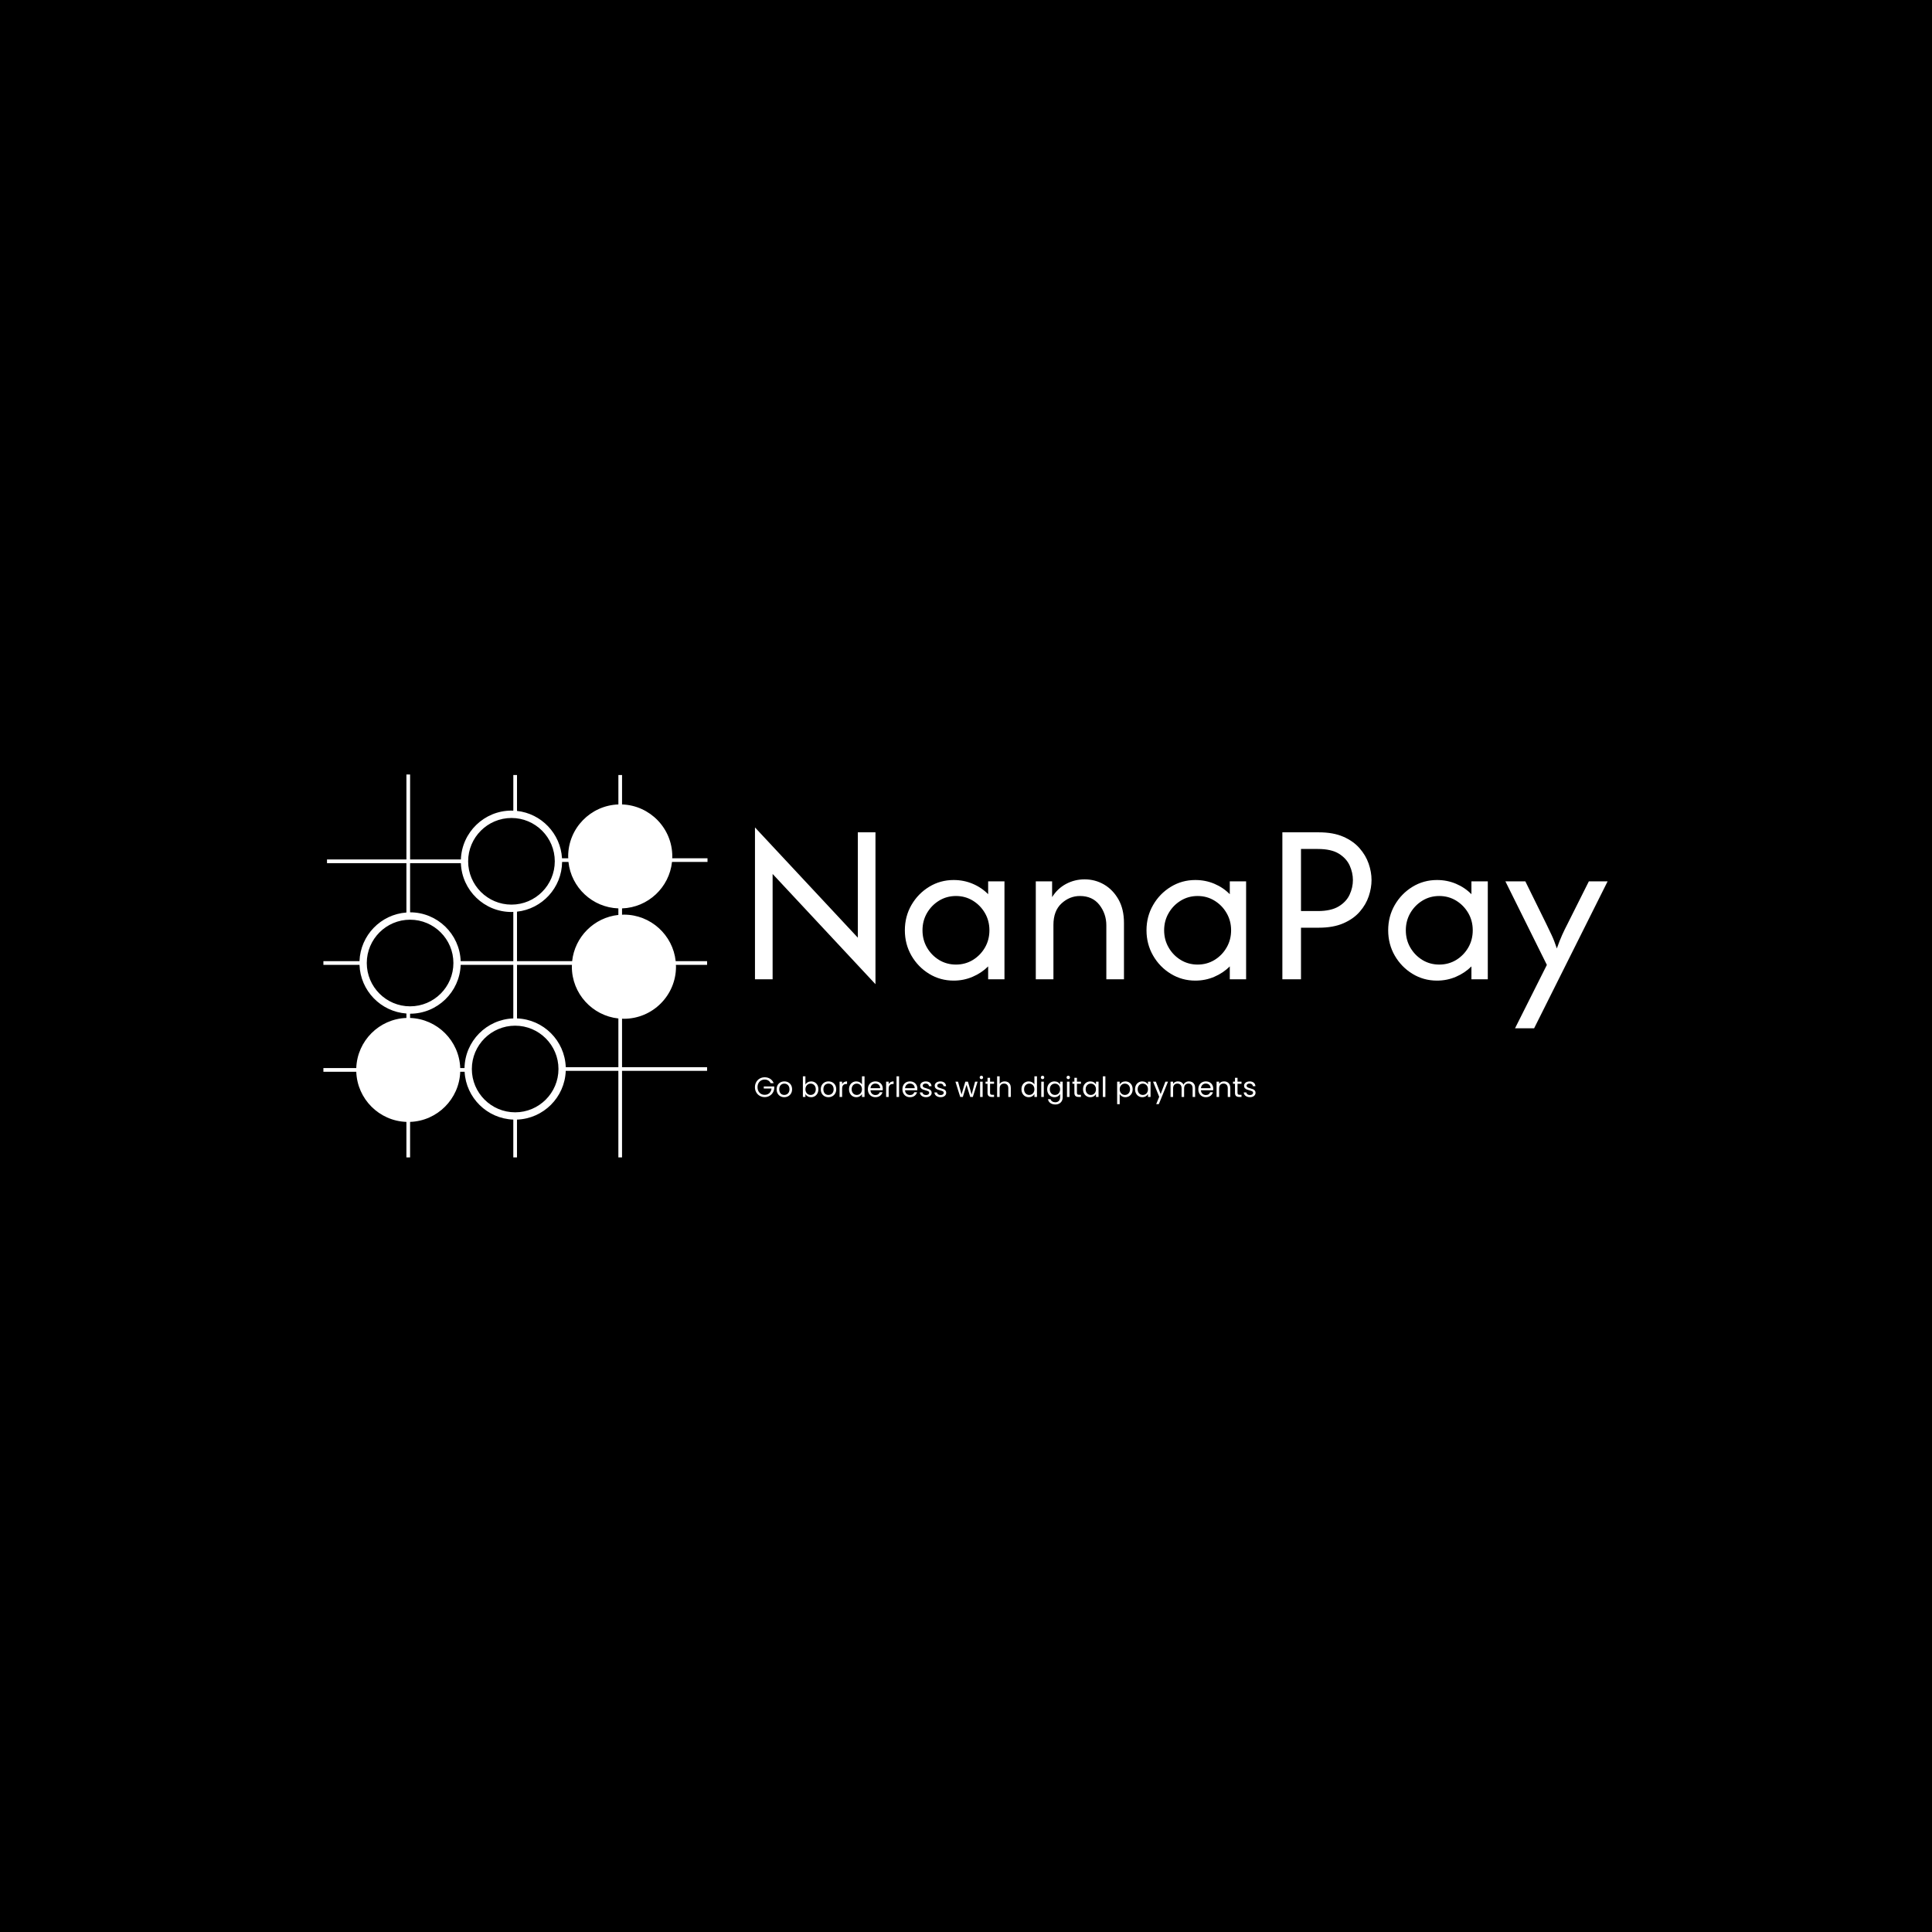 <svg xmlns="http://www.w3.org/2000/svg" version="1.1" xmlns:xlink="http://www.w3.org/1999/xlink" xmlns:svgjs="http://svgjs.dev/svgjs" width="1500" height="1500" viewBox="0 0 1500 1500"><rect width="1500" height="1500" fill="#000000"></rect><g transform="matrix(0.667,0,0,0.667,249.394,601.22)"><svg viewBox="0 0 396 118" data-background-color="#081e1c" preserveAspectRatio="xMidYMid meet" height="446" width="1500" xmlns="http://www.w3.org/2000/svg" xmlns:xlink="http://www.w3.org/1999/xlink"><g id="tight-bounds" transform="matrix(1,0,0,1,0.24,0.045)"><svg viewBox="0 0 395.52 117.91" height="117.91" width="395.52"><g><svg viewBox="0 0 595.662 177.575" height="117.91" width="395.52"><g transform="matrix(1,0,0,1,200.142,24.542)"><svg viewBox="0 0 395.52 128.492" height="128.492" width="395.52"><g id="textblocktransform"><svg viewBox="0 0 395.52 128.492" height="128.492" width="395.52" id="textblock"><g><svg viewBox="0 0 395.52 93.162" height="93.162" width="395.52"><g transform="matrix(1,0,0,1,0,0)"><svg width="395.52" viewBox="4.38 -32.29 181.3 42.71" height="93.162" data-palette-color="#ffdc00"><path d="M30-31.25L30 1.04 8.13-22.4 8.13 0 4.38 0 4.38-32.29 26.25-8.85 26.25-31.25 30-31.25ZM46.63 0.28L46.63 0.28Q43.78 0.28 41.42-1.16 39.06-2.6 37.65-5.03 36.25-7.47 36.25-10.42L36.25-10.42Q36.25-13.37 37.65-15.8 39.06-18.23 41.42-19.67 43.78-21.11 46.63-21.11L46.63-21.11Q48.78-21.11 50.67-20.31 52.57-19.51 53.96-18.09L53.96-18.09 53.96-20.83 57.43-20.83 57.43 0 53.96 0 53.96-2.74Q52.57-1.35 50.67-0.54 48.78 0.28 46.63 0.28ZM47.12-3.13L47.12-3.13Q49.09-3.13 50.71-4.11 52.32-5.1 53.28-6.75 54.23-8.4 54.23-10.42L54.23-10.42Q54.23-12.43 53.28-14.08 52.32-15.73 50.71-16.72 49.09-17.71 47.12-17.71L47.12-17.71Q45.14-17.71 43.52-16.72 41.91-15.73 40.95-14.08 40-12.43 40-10.42L40-10.42Q40-8.4 40.95-6.75 41.91-5.1 43.52-4.11 45.14-3.13 47.12-3.13ZM67.84 0L64.09 0 64.09-20.83 67.56-20.83 67.56-17.47Q68.71-19.31 70.53-20.28 72.36-21.25 74.47-21.25L74.47-21.25Q76.7-21.25 78.59-20.16 80.48-19.06 81.66-17 82.84-14.93 82.84-11.98L82.84-11.98 82.84 0 79.09 0 79.09-11.46Q79.09-13.92 77.62-15.82 76.14-17.71 73.47-17.71L73.47-17.71Q71.28-17.71 69.56-16.13 67.84-14.55 67.84-11.56L67.84-11.56 67.84 0ZM98.01 0.28L98.01 0.28Q95.17 0.28 92.81-1.16 90.44-2.6 89.04-5.03 87.63-7.47 87.63-10.42L87.63-10.42Q87.63-13.37 89.04-15.8 90.44-18.23 92.81-19.67 95.17-21.11 98.01-21.11L98.01-21.11Q100.17-21.11 102.06-20.31 103.95-19.51 105.34-18.09L105.34-18.09 105.34-20.83 108.81-20.83 108.81 0 105.34 0 105.34-2.74Q103.95-1.35 102.06-0.54 100.17 0.28 98.01 0.28ZM98.5-3.13L98.5-3.13Q100.48-3.13 102.09-4.11 103.71-5.1 104.66-6.75 105.62-8.4 105.62-10.42L105.62-10.42Q105.62-12.43 104.66-14.08 103.71-15.73 102.09-16.72 100.48-17.71 98.5-17.71L98.5-17.71Q96.52-17.71 94.91-16.72 93.29-15.73 92.34-14.08 91.38-12.43 91.38-10.42L91.38-10.42Q91.38-8.4 92.34-6.75 93.29-5.1 94.91-4.11 96.52-3.13 98.5-3.13ZM120.48 0L116.52 0 116.52-31.25 124.26-31.25Q127.35-31.25 129.49-30.31 131.62-29.38 132.94-27.86 134.26-26.35 134.87-24.58 135.48-22.81 135.48-21.11L135.48-21.11Q135.48-19.44 134.89-17.67 134.3-15.9 132.98-14.38 131.66-12.85 129.5-11.91 127.35-10.97 124.26-10.97L124.26-10.97 120.48-10.97 120.48 0ZM120.48-27.71L120.48-14.51 124.05-14.51Q126.87-14.51 128.5-15.5 130.13-16.49 130.82-18 131.52-19.51 131.52-21.11L131.52-21.11Q131.52-22.64 130.84-24.17 130.16-25.69 128.55-26.7 126.93-27.71 124.05-27.71L124.05-27.71 120.48-27.71ZM149.4 0.28L149.4 0.28Q146.55 0.28 144.19-1.16 141.83-2.6 140.42-5.03 139.02-7.47 139.02-10.42L139.02-10.42Q139.02-13.37 140.42-15.8 141.83-18.23 144.19-19.67 146.55-21.11 149.4-21.11L149.4-21.11Q151.55-21.11 153.44-20.31 155.33-19.51 156.72-18.09L156.72-18.09 156.72-20.83 160.2-20.83 160.2 0 156.72 0 156.72-2.74Q155.33-1.35 153.44-0.54 151.55 0.28 149.4 0.28ZM149.88-3.13L149.88-3.13Q151.86-3.13 153.48-4.11 155.09-5.1 156.05-6.75 157-8.4 157-10.42L157-10.42Q157-12.43 156.05-14.08 155.09-15.73 153.48-16.72 151.86-17.71 149.88-17.71L149.88-17.71Q147.9-17.71 146.29-16.72 144.68-15.73 143.72-14.08 142.77-12.43 142.77-10.42L142.77-10.42Q142.77-8.4 143.72-6.75 144.68-5.1 146.29-4.11 147.9-3.13 149.88-3.13ZM170.05 10.42L165.99 10.42 172.76-3.06 163.94-20.83 168.18-20.83 172.62-11.81Q173.21-10.59 173.77-9.41 174.33-8.23 174.88-6.56L174.88-6.56Q175.47-8.23 176.01-9.43 176.55-10.63 177.17-11.81L177.17-11.81 181.69-20.83 185.68-20.83 170.05 10.42Z" opacity="1" transform="matrix(1,0,0,1,0,0)" fill="#ffffff" class="wordmark-text-0" data-fill-palette-color="primary" id="text-0"></path></svg></g></svg></g><g transform="matrix(1,0,0,1,0,115.155)"><svg viewBox="0 0 232.21 13.337" height="13.337" width="232.21"><g transform="matrix(1,0,0,1,0,0)"><svg width="232.21" viewBox="2.15 -38.05 897.46 51.55" height="13.337" data-palette-color="#ffffff"><path d="M35.7-24.75L30.25-24.75Q28.8-27.8 26.05-29.48 23.3-31.15 19.65-31.15L19.65-31.15Q16-31.15 13.08-29.48 10.15-27.8 8.47-24.68 6.8-21.55 6.8-17.45L6.8-17.45Q6.8-13.35 8.47-10.25 10.15-7.15 13.08-5.48 16-3.8 19.65-3.8L19.65-3.8Q24.75-3.8 28.05-6.85 31.35-9.9 31.9-15.1L31.9-15.1 18-15.1 18-18.8 36.75-18.8 36.75-15.3Q36.35-11 34.05-7.43 31.75-3.85 28-1.78 24.25 0.3 19.65 0.3L19.65 0.3Q14.8 0.3 10.8-1.98 6.8-4.25 4.48-8.3 2.15-12.35 2.15-17.45L2.15-17.45Q2.15-22.55 4.48-26.63 6.8-30.7 10.8-32.98 14.8-35.25 19.65-35.25L19.65-35.25Q25.2-35.25 29.48-32.5 33.75-29.75 35.7-24.75L35.7-24.75ZM54.7 0.45Q50.85 0.45 47.72-1.3 44.6-3.05 42.82-6.28 41.05-9.5 41.05-13.75L41.05-13.75Q41.05-17.95 42.87-21.18 44.7-24.4 47.85-26.13 51-27.85 54.9-27.85L54.9-27.85Q58.8-27.85 61.95-26.13 65.1-24.4 66.92-21.2 68.75-18 68.75-13.75L68.75-13.75Q68.75-9.5 66.87-6.28 65-3.05 61.8-1.3 58.6 0.45 54.7 0.45L54.7 0.45ZM54.7-3.55Q57.15-3.55 59.3-4.7 61.45-5.85 62.77-8.15 64.1-10.45 64.1-13.75L64.1-13.75Q64.1-17.05 62.8-19.35 61.5-21.65 59.4-22.78 57.3-23.9 54.85-23.9L54.85-23.9Q52.35-23.9 50.27-22.78 48.2-21.65 46.95-19.35 45.7-17.05 45.7-13.75L45.7-13.75Q45.7-10.4 46.92-8.1 48.15-5.8 50.2-4.67 52.25-3.55 54.7-3.55L54.7-3.55ZM92.64-22.3Q94.04-24.75 96.74-26.3 99.44-27.85 102.89-27.85L102.89-27.85Q106.59-27.85 109.54-26.1 112.49-24.35 114.19-21.18 115.89-18 115.89-13.8L115.89-13.8Q115.89-9.65 114.19-6.4 112.49-3.15 109.52-1.35 106.54 0.45 102.89 0.45L102.89 0.45Q99.34 0.45 96.67-1.1 93.99-2.65 92.64-5.05L92.64-5.05 92.64 0 88.09 0 88.09-37 92.64-37 92.64-22.3ZM111.24-13.8Q111.24-16.9 109.99-19.2 108.74-21.5 106.62-22.7 104.49-23.9 101.94-23.9L101.94-23.9Q99.44-23.9 97.32-22.68 95.19-21.45 93.92-19.13 92.64-16.8 92.64-13.75L92.64-13.75Q92.64-10.65 93.92-8.33 95.19-6 97.32-4.78 99.44-3.55 101.94-3.55L101.94-3.55Q104.49-3.55 106.62-4.78 108.74-6 109.99-8.33 111.24-10.65 111.24-13.8L111.24-13.8ZM133.84 0.45Q129.99 0.45 126.87-1.3 123.74-3.05 121.97-6.28 120.19-9.5 120.19-13.75L120.19-13.75Q120.19-17.95 122.02-21.18 123.84-24.4 126.99-26.13 130.14-27.85 134.04-27.85L134.04-27.85Q137.94-27.85 141.09-26.13 144.24-24.4 146.07-21.2 147.89-18 147.89-13.75L147.89-13.75Q147.89-9.5 146.02-6.28 144.14-3.05 140.94-1.3 137.74 0.45 133.84 0.45L133.84 0.45ZM133.84-3.55Q136.29-3.55 138.44-4.7 140.59-5.85 141.92-8.15 143.24-10.45 143.24-13.75L143.24-13.75Q143.24-17.05 141.94-19.35 140.64-21.65 138.54-22.78 136.44-23.9 133.99-23.9L133.99-23.9Q131.49-23.9 129.42-22.78 127.34-21.65 126.09-19.35 124.84-17.05 124.84-13.75L124.84-13.75Q124.84-10.4 126.07-8.1 127.29-5.8 129.34-4.67 131.39-3.55 133.84-3.55L133.84-3.55ZM158.44-22.95Q159.64-25.3 161.86-26.6 164.09-27.9 167.29-27.9L167.29-27.9 167.29-23.2 166.09-23.2Q158.44-23.2 158.44-14.9L158.44-14.9 158.44 0 153.89 0 153.89-27.4 158.44-27.4 158.44-22.95ZM170.84-13.8Q170.84-18 172.54-21.18 174.24-24.35 177.21-26.1 180.19-27.85 183.89-27.85L183.89-27.85Q187.09-27.85 189.84-26.38 192.59-24.9 194.04-22.5L194.04-22.5 194.04-37 198.64-37 198.64 0 194.04 0 194.04-5.15Q192.69-2.7 190.04-1.13 187.39 0.45 183.84 0.45L183.84 0.45Q180.19 0.45 177.21-1.35 174.24-3.15 172.54-6.4 170.84-9.65 170.84-13.8L170.84-13.8ZM194.04-13.75Q194.04-16.85 192.79-19.15 191.54-21.45 189.41-22.68 187.29-23.9 184.74-23.9L184.74-23.9Q182.19-23.9 180.09-22.7 177.99-21.5 176.74-19.2 175.49-16.9 175.49-13.8L175.49-13.8Q175.49-10.65 176.74-8.33 177.99-6 180.09-4.78 182.19-3.55 184.74-3.55L184.74-3.55Q187.29-3.55 189.41-4.78 191.54-6 192.79-8.33 194.04-10.65 194.04-13.75L194.04-13.75ZM231.33-14.75Q231.33-13.45 231.18-12L231.18-12 209.28-12Q209.53-7.95 212.06-5.68 214.58-3.4 218.18-3.4L218.18-3.4Q221.13-3.4 223.11-4.78 225.08-6.15 225.88-8.45L225.88-8.45 230.78-8.45Q229.68-4.5 226.38-2.02 223.08 0.45 218.18 0.45L218.18 0.45Q214.28 0.45 211.21-1.3 208.13-3.05 206.38-6.28 204.63-9.5 204.63-13.75L204.63-13.75Q204.63-18 206.33-21.2 208.03-24.4 211.11-26.13 214.18-27.85 218.18-27.85L218.18-27.85Q222.08-27.85 225.08-26.15 228.08-24.45 229.71-21.48 231.33-18.5 231.33-14.75L231.33-14.75ZM226.63-15.7Q226.63-18.3 225.48-20.18 224.33-22.05 222.36-23.03 220.38-24 217.98-24L217.98-24Q214.53-24 212.11-21.8 209.68-19.6 209.33-15.7L209.33-15.7 226.63-15.7ZM241.88-22.95Q243.08-25.3 245.31-26.6 247.53-27.9 250.73-27.9L250.73-27.9 250.73-23.2 249.53-23.2Q241.88-23.2 241.88-14.9L241.88-14.9 241.88 0 237.33 0 237.33-27.4 241.88-27.4 241.88-22.95ZM255.98-37L260.53-37 260.53 0 255.98 0 255.98-37ZM293.28-14.75Q293.28-13.45 293.13-12L293.13-12 271.23-12Q271.48-7.95 274-5.68 276.53-3.4 280.13-3.4L280.13-3.4Q283.08-3.4 285.05-4.78 287.03-6.15 287.83-8.45L287.83-8.45 292.73-8.45Q291.63-4.5 288.33-2.02 285.03 0.45 280.13 0.45L280.13 0.45Q276.23 0.45 273.15-1.3 270.08-3.05 268.33-6.28 266.58-9.5 266.58-13.75L266.58-13.75Q266.58-18 268.28-21.2 269.98-24.4 273.05-26.13 276.13-27.85 280.13-27.85L280.13-27.85Q284.03-27.85 287.03-26.15 290.03-24.45 291.65-21.48 293.28-18.5 293.28-14.75L293.28-14.75ZM288.58-15.7Q288.58-18.3 287.43-20.18 286.28-22.05 284.3-23.03 282.33-24 279.93-24L279.93-24Q276.48-24 274.05-21.8 271.63-19.6 271.28-15.7L271.28-15.7 288.58-15.7ZM308.97 0.45Q305.82 0.45 303.32-0.63 300.82-1.7 299.37-3.63 297.92-5.55 297.77-8.05L297.77-8.05 302.47-8.05Q302.67-6 304.4-4.7 306.12-3.4 308.92-3.4L308.92-3.4Q311.52-3.4 313.02-4.55 314.52-5.7 314.52-7.45L314.52-7.45Q314.52-9.25 312.92-10.13 311.32-11 307.97-11.85L307.97-11.85Q304.92-12.65 303-13.48 301.07-14.3 299.7-15.93 298.32-17.55 298.32-20.2L298.32-20.2Q298.32-22.3 299.57-24.05 300.82-25.8 303.12-26.83 305.42-27.85 308.37-27.85L308.37-27.85Q312.92-27.85 315.72-25.55 318.52-23.25 318.72-19.25L318.72-19.25 314.17-19.25Q314.02-21.4 312.45-22.7 310.87-24 308.22-24L308.22-24Q305.77-24 304.32-22.95 302.87-21.9 302.87-20.2L302.87-20.2Q302.87-18.85 303.75-17.98 304.62-17.1 305.95-16.57 307.27-16.05 309.62-15.4L309.62-15.4Q312.57-14.6 314.42-13.83 316.27-13.05 317.6-11.5 318.92-9.95 318.97-7.45L318.97-7.45Q318.97-5.2 317.72-3.4 316.47-1.6 314.2-0.58 311.92 0.45 308.97 0.45L308.97 0.45ZM335.07 0.45Q331.92 0.45 329.42-0.63 326.92-1.7 325.47-3.63 324.02-5.55 323.87-8.05L323.87-8.05 328.57-8.05Q328.77-6 330.5-4.7 332.22-3.4 335.02-3.4L335.02-3.4Q337.62-3.4 339.12-4.55 340.62-5.7 340.62-7.45L340.62-7.45Q340.62-9.25 339.02-10.13 337.42-11 334.07-11.85L334.07-11.85Q331.02-12.65 329.1-13.48 327.17-14.3 325.8-15.93 324.42-17.55 324.42-20.2L324.42-20.2Q324.42-22.3 325.67-24.05 326.92-25.8 329.22-26.83 331.52-27.85 334.47-27.85L334.47-27.85Q339.02-27.85 341.82-25.55 344.62-23.25 344.82-19.25L344.82-19.25 340.27-19.25Q340.12-21.4 338.55-22.7 336.97-24 334.32-24L334.32-24Q331.87-24 330.42-22.95 328.97-21.9 328.97-20.2L328.97-20.2Q328.97-18.85 329.85-17.98 330.72-17.1 332.05-16.57 333.37-16.05 335.72-15.4L335.72-15.4Q338.67-14.6 340.52-13.83 342.37-13.05 343.7-11.5 345.02-9.95 345.07-7.45L345.07-7.45Q345.07-5.2 343.82-3.4 342.57-1.6 340.3-0.58 338.02 0.45 335.07 0.45L335.07 0.45ZM396.82-27.4L401.32-27.4 392.77 0 388.07 0 381.47-21.75 374.87 0 370.17 0 361.57-27.4 366.22-27.4 372.52-4.4 379.32-27.4 383.97-27.4 390.62-4.35 396.82-27.4ZM408.16-31.85Q406.86-31.85 405.96-32.75 405.06-33.65 405.06-34.95L405.06-34.95Q405.06-36.25 405.96-37.15 406.86-38.05 408.16-38.05L408.16-38.05Q409.41-38.05 410.29-37.15 411.16-36.25 411.16-34.95L411.16-34.95Q411.16-33.65 410.29-32.75 409.41-31.85 408.16-31.85L408.16-31.85ZM405.81-27.4L410.36-27.4 410.36 0 405.81 0 405.81-27.4ZM430.81-23.65L423.66-23.65 423.66-7.5Q423.66-5.5 424.51-4.67 425.36-3.85 427.46-3.85L427.46-3.85 430.81-3.85 430.81 0 426.71 0Q422.91 0 421.01-1.75 419.11-3.5 419.11-7.5L419.11-7.5 419.11-23.65 415.56-23.65 415.56-27.4 419.11-27.4 419.11-34.3 423.66-34.3 423.66-27.4 430.81-27.4 430.81-23.65ZM449.91-27.9Q453.01-27.9 455.51-26.58 458.01-25.25 459.43-22.6 460.86-19.95 460.86-16.15L460.86-16.15 460.86 0 456.36 0 456.36-15.5Q456.36-19.6 454.31-21.78 452.26-23.95 448.71-23.95L448.71-23.95Q445.11-23.95 442.98-21.7 440.86-19.45 440.86-15.15L440.86-15.15 440.86 0 436.31 0 436.31-37 440.86-37 440.86-23.5Q442.21-25.6 444.58-26.75 446.96-27.9 449.91-27.9L449.91-27.9ZM479.95-13.8Q479.95-18 481.65-21.18 483.35-24.35 486.33-26.1 489.3-27.85 493-27.85L493-27.85Q496.2-27.85 498.95-26.38 501.7-24.9 503.15-22.5L503.15-22.5 503.15-37 507.75-37 507.75 0 503.15 0 503.15-5.15Q501.8-2.7 499.15-1.13 496.5 0.45 492.95 0.45L492.95 0.45Q489.3 0.45 486.33-1.35 483.35-3.15 481.65-6.4 479.95-9.65 479.95-13.8L479.95-13.8ZM503.15-13.75Q503.15-16.85 501.9-19.15 500.65-21.45 498.53-22.68 496.4-23.9 493.85-23.9L493.85-23.9Q491.3-23.9 489.2-22.7 487.1-21.5 485.85-19.2 484.6-16.9 484.6-13.8L484.6-13.8Q484.6-10.65 485.85-8.33 487.1-6 489.2-4.78 491.3-3.55 493.85-3.55L493.85-3.55Q496.4-3.55 498.53-4.78 500.65-6 501.9-8.33 503.15-10.65 503.15-13.75L503.15-13.75ZM517.8-31.85Q516.5-31.85 515.6-32.75 514.7-33.65 514.7-34.95L514.7-34.95Q514.7-36.25 515.6-37.15 516.5-38.05 517.8-38.05L517.8-38.05Q519.05-38.05 519.93-37.15 520.8-36.25 520.8-34.95L520.8-34.95Q520.8-33.65 519.93-32.75 519.05-31.85 517.8-31.85L517.8-31.85ZM515.45-27.4L520-27.4 520 0 515.45 0 515.45-27.4ZM539.05-27.85Q542.6-27.85 545.27-26.3 547.95-24.75 549.25-22.4L549.25-22.4 549.25-27.4 553.85-27.4 553.85 0.6Q553.85 4.35 552.25 7.28 550.65 10.2 547.67 11.85 544.7 13.5 540.75 13.5L540.75 13.5Q535.35 13.5 531.75 10.95 528.15 8.4 527.5 4L527.5 4 532 4Q532.75 6.5 535.1 8.03 537.45 9.55 540.75 9.55L540.75 9.55Q544.5 9.55 546.87 7.2 549.25 4.85 549.25 0.6L549.25 0.6 549.25-5.15Q547.9-2.75 545.25-1.15 542.6 0.45 539.05 0.45L539.05 0.45Q535.4 0.45 532.42-1.35 529.45-3.15 527.75-6.4 526.05-9.65 526.05-13.8L526.05-13.8Q526.05-18 527.75-21.18 529.45-24.35 532.42-26.1 535.4-27.85 539.05-27.85L539.05-27.85ZM549.25-13.75Q549.25-16.85 548-19.15 546.75-21.45 544.62-22.68 542.5-23.9 539.95-23.9L539.95-23.9Q537.4-23.9 535.3-22.7 533.2-21.5 531.95-19.2 530.7-16.9 530.7-13.8L530.7-13.8Q530.7-10.65 531.95-8.33 533.2-6 535.3-4.78 537.4-3.55 539.95-3.55L539.95-3.55Q542.5-3.55 544.62-4.78 546.75-6 548-8.33 549.25-10.65 549.25-13.75L549.25-13.75ZM563.9-31.85Q562.6-31.85 561.7-32.75 560.8-33.65 560.8-34.95L560.8-34.95Q560.8-36.25 561.7-37.15 562.6-38.05 563.9-38.05L563.9-38.05Q565.15-38.05 566.02-37.15 566.9-36.25 566.9-34.95L566.9-34.95Q566.9-33.65 566.02-32.75 565.15-31.85 563.9-31.85L563.9-31.85ZM561.55-27.4L566.1-27.4 566.1 0 561.55 0 561.55-27.4ZM586.54-23.65L579.39-23.65 579.39-7.5Q579.39-5.5 580.24-4.67 581.09-3.85 583.19-3.85L583.19-3.85 586.54-3.85 586.54 0 582.44 0Q578.64 0 576.74-1.75 574.84-3.5 574.84-7.5L574.84-7.5 574.84-23.65 571.29-23.65 571.29-27.4 574.84-27.4 574.84-34.3 579.39-34.3 579.39-27.4 586.54-27.4 586.54-23.65ZM590.34-13.8Q590.34-18 592.04-21.18 593.74-24.35 596.71-26.1 599.69-27.85 603.34-27.85L603.34-27.85Q606.94-27.85 609.59-26.3 612.24-24.75 613.54-22.4L613.54-22.4 613.54-27.4 618.14-27.4 618.14 0 613.54 0 613.54-5.1Q612.19-2.7 609.51-1.13 606.84 0.45 603.29 0.45L603.29 0.45Q599.64 0.45 596.69-1.35 593.74-3.15 592.04-6.4 590.34-9.65 590.34-13.8L590.34-13.8ZM613.54-13.75Q613.54-16.85 612.29-19.15 611.04-21.45 608.91-22.68 606.79-23.9 604.24-23.9L604.24-23.9Q601.69-23.9 599.59-22.7 597.49-21.5 596.24-19.2 594.99-16.9 594.99-13.8L594.99-13.8Q594.99-10.65 596.24-8.33 597.49-6 599.59-4.78 601.69-3.55 604.24-3.55L604.24-3.55Q606.79-3.55 608.91-4.78 611.04-6 612.29-8.33 613.54-10.65 613.54-13.75L613.54-13.75ZM625.84-37L630.39-37 630.39 0 625.84 0 625.84-37ZM656.03-22.35Q657.38-24.7 660.06-26.28 662.73-27.85 666.28-27.85L666.28-27.85Q669.93-27.85 672.91-26.1 675.88-24.35 677.58-21.18 679.28-18 679.28-13.8L679.28-13.8Q679.28-9.65 677.58-6.4 675.88-3.15 672.91-1.35 669.93 0.45 666.28 0.45L666.28 0.45Q662.78 0.45 660.11-1.13 657.43-2.7 656.03-5.05L656.03-5.05 656.03 13 651.48 13 651.48-27.4 656.03-27.4 656.03-22.35ZM674.63-13.8Q674.63-16.9 673.38-19.2 672.13-21.5 670.01-22.7 667.88-23.9 665.33-23.9L665.33-23.9Q662.83-23.9 660.71-22.68 658.58-21.45 657.31-19.13 656.03-16.8 656.03-13.75L656.03-13.75Q656.03-10.65 657.31-8.33 658.58-6 660.71-4.78 662.83-3.55 665.33-3.55L665.33-3.55Q667.88-3.55 670.01-4.78 672.13-6 673.38-8.33 674.63-10.65 674.63-13.8L674.63-13.8ZM683.58-13.8Q683.58-18 685.28-21.18 686.98-24.35 689.95-26.1 692.93-27.85 696.58-27.85L696.58-27.85Q700.18-27.85 702.83-26.3 705.48-24.75 706.78-22.4L706.78-22.4 706.78-27.4 711.38-27.4 711.38 0 706.78 0 706.78-5.1Q705.43-2.7 702.75-1.13 700.08 0.45 696.53 0.45L696.53 0.45Q692.88 0.45 689.93-1.35 686.98-3.15 685.28-6.4 683.58-9.65 683.58-13.8L683.58-13.8ZM706.78-13.75Q706.78-16.85 705.53-19.15 704.28-21.45 702.15-22.68 700.03-23.9 697.48-23.9L697.48-23.9Q694.93-23.9 692.83-22.7 690.73-21.5 689.48-19.2 688.23-16.9 688.23-13.8L688.23-13.8Q688.23-10.65 689.48-8.33 690.73-6 692.83-4.78 694.93-3.55 697.48-3.55L697.48-3.55Q700.03-3.55 702.15-4.78 704.28-6 705.53-8.33 706.78-10.65 706.78-13.75L706.78-13.75ZM737.98-27.4L742.68-27.4 726.18 12.9 721.48 12.9 726.88-0.3 715.83-27.4 720.88-27.4 729.48-5.2 737.98-27.4ZM780.17-27.9Q783.37-27.9 785.87-26.58 788.37-25.25 789.82-22.6 791.27-19.95 791.27-16.15L791.27-16.15 791.27 0 786.77 0 786.77-15.5Q786.77-19.6 784.75-21.78 782.72-23.95 779.27-23.95L779.27-23.95Q775.72-23.95 773.62-21.68 771.52-19.4 771.52-15.1L771.52-15.1 771.52 0 767.02 0 767.02-15.5Q767.02-19.6 765-21.78 762.97-23.95 759.52-23.95L759.52-23.95Q755.97-23.95 753.87-21.68 751.77-19.4 751.77-15.1L751.77-15.1 751.77 0 747.22 0 747.22-27.4 751.77-27.4 751.77-23.45Q753.12-25.6 755.4-26.75 757.67-27.9 760.42-27.9L760.42-27.9Q763.87-27.9 766.52-26.35 769.17-24.8 770.47-21.8L770.47-21.8Q771.62-24.7 774.27-26.3 776.92-27.9 780.17-27.9L780.17-27.9ZM823.72-14.75Q823.72-13.45 823.57-12L823.57-12 801.67-12Q801.92-7.95 804.45-5.68 806.97-3.4 810.57-3.4L810.57-3.4Q813.52-3.4 815.5-4.78 817.47-6.15 818.27-8.45L818.27-8.45 823.17-8.45Q822.07-4.5 818.77-2.02 815.47 0.45 810.57 0.45L810.57 0.45Q806.67 0.45 803.6-1.3 800.52-3.05 798.77-6.28 797.02-9.5 797.02-13.75L797.02-13.75Q797.02-18 798.72-21.2 800.42-24.4 803.5-26.13 806.57-27.85 810.57-27.85L810.57-27.85Q814.47-27.85 817.47-26.15 820.47-24.45 822.1-21.48 823.72-18.5 823.72-14.75L823.72-14.75ZM819.02-15.7Q819.02-18.3 817.87-20.18 816.72-22.05 814.75-23.03 812.77-24 810.37-24L810.37-24Q806.92-24 804.5-21.8 802.07-19.6 801.72-15.7L801.72-15.7 819.02-15.7ZM843.07-27.9Q848.07-27.9 851.17-24.88 854.27-21.85 854.27-16.15L854.27-16.15 854.27 0 849.77 0 849.77-15.5Q849.77-19.6 847.72-21.78 845.67-23.95 842.12-23.95L842.12-23.95Q838.52-23.95 836.39-21.7 834.27-19.45 834.27-15.15L834.27-15.15 834.27 0 829.72 0 829.72-27.4 834.27-27.4 834.27-23.5Q835.62-25.6 837.94-26.75 840.27-27.9 843.07-27.9L843.07-27.9ZM874.42-23.65L867.27-23.65 867.27-7.5Q867.27-5.5 868.12-4.67 868.97-3.85 871.07-3.85L871.07-3.85 874.42-3.85 874.42 0 870.32 0Q866.52 0 864.62-1.75 862.72-3.5 862.72-7.5L862.72-7.5 862.72-23.65 859.17-23.65 859.17-27.4 862.72-27.4 862.72-34.3 867.27-34.3 867.27-27.4 874.42-27.4 874.42-23.65ZM889.61 0.45Q886.46 0.45 883.96-0.63 881.46-1.7 880.01-3.63 878.56-5.55 878.41-8.05L878.41-8.05 883.11-8.05Q883.31-6 885.04-4.7 886.76-3.4 889.56-3.4L889.56-3.4Q892.16-3.4 893.66-4.55 895.16-5.7 895.16-7.45L895.16-7.45Q895.16-9.25 893.56-10.13 891.96-11 888.61-11.85L888.61-11.85Q885.56-12.65 883.64-13.48 881.71-14.3 880.34-15.93 878.96-17.55 878.96-20.2L878.96-20.2Q878.96-22.3 880.21-24.05 881.46-25.8 883.76-26.83 886.06-27.85 889.01-27.85L889.01-27.85Q893.56-27.85 896.36-25.55 899.16-23.25 899.36-19.25L899.36-19.25 894.81-19.25Q894.66-21.4 893.09-22.7 891.51-24 888.86-24L888.86-24Q886.41-24 884.96-22.95 883.51-21.9 883.51-20.2L883.51-20.2Q883.51-18.85 884.39-17.98 885.26-17.1 886.59-16.57 887.91-16.05 890.26-15.4L890.26-15.4Q893.21-14.6 895.06-13.83 896.91-13.05 898.24-11.5 899.56-9.95 899.61-7.45L899.61-7.45Q899.61-5.2 898.36-3.4 897.11-1.6 894.84-0.58 892.56 0.45 889.61 0.45L889.61 0.45Z" opacity="1" transform="matrix(1,0,0,1,0,0)" fill="#ffffff" class="slogan-text-1" data-fill-palette-color="secondary" id="text-1"></path></svg></g></svg></g></svg></g></svg></g><g><svg viewBox="0 0 178.149 177.575" height="177.575" width="178.149"><g><svg xmlns="http://www.w3.org/2000/svg" xmlns:xlink="http://www.w3.org/1999/xlink" version="1.1" x="0" y="0" viewBox="16.156 16.265 67.688 67.47" enable-background="new 0 0 100 100" xml:space="preserve" height="177.575" width="178.149" class="icon-icon-0" data-fill-palette-color="accent" id="icon-0"><path fill="#ffffff" d="M77.588 31.672h6.256v-0.65h-6.219c0.004-0.109 0.016-0.215 0.016-0.325 0-4.951-3.943-8.989-8.855-9.16v-5.183h-0.646v5.183c-4.908 0.175-8.85 4.211-8.85 9.16 0 0.109 0.014 0.215 0.018 0.325h-1.102c-0.26-4.352-3.639-7.873-7.932-8.342v-6.326h-0.65v6.287c-0.107-0.004-0.215-0.017-0.324-0.017-4.816 0-8.744 3.833-8.916 8.607h-8.949V16.265h-0.648v14.968H16.791v0.65h13.994v8.7c-4.516 0.328-8.104 4.017-8.268 8.575h-6.361v0.65h6.361c0.164 4.557 3.752 8.247 8.268 8.574v0.781c-4.801 0.169-8.666 4.035-8.836 8.834h-5.793v0.65h5.793c0.17 4.8 4.035 8.666 8.836 8.835v6.252h0.648v-6.252c4.801-0.169 8.666-4.035 8.836-8.835h0.771c0.25 4.59 3.973 8.262 8.582 8.429v6.659h0.65v-6.659c4.666-0.168 8.424-3.926 8.592-8.591h9.273v15.25h0.646v-15.25h14.988v-0.649H68.785v-8.543c0.111 0.003 0.219 0.016 0.33 0.016 5.061 0 9.178-4.117 9.178-9.176 0-0.11-0.016-0.215-0.018-0.324h5.498v-0.65h-5.535c-0.488-4.603-4.393-8.202-9.123-8.202-0.111 0-0.219 0.013-0.33 0.017v-1.116C73.371 39.698 77.111 36.17 77.588 31.672zM49.299 23.925c4.209 0 7.633 3.424 7.633 7.634 0 4.208-3.424 7.633-7.633 7.633-4.207 0-7.635-3.425-7.635-7.633C41.664 27.349 45.092 23.925 49.299 23.925zM40.383 31.883c0.172 4.775 4.1 8.608 8.916 8.608 0.109 0 0.217-0.013 0.324-0.017v8.684h-9.275c-0.172-4.774-4.1-8.608-8.914-8.608v-8.667H40.383zM49.623 59.245c-4.719 0.171-8.514 4.012-8.6 8.753H40.27c-0.17-4.799-4.035-8.666-8.836-8.834v-0.748c4.814 0 8.742-3.833 8.914-8.606h9.275V59.245zM23.801 49.483c0-4.208 3.424-7.633 7.633-7.633s7.633 3.425 7.633 7.633-3.424 7.633-7.633 7.633S23.801 53.691 23.801 49.483zM49.949 75.794c-4.211 0-7.633-3.424-7.633-7.634 0-4.208 3.422-7.633 7.633-7.633 4.207 0 7.633 3.425 7.633 7.633C57.582 72.37 54.156 75.794 49.949 75.794zM68.139 67.836h-9.273c-0.168-4.666-3.926-8.423-8.592-8.591v-9.436h9.682c-0.004 0.108-0.016 0.214-0.016 0.324 0 4.729 3.596 8.632 8.199 9.123V67.836zM59.992 49.158h-9.719v-8.723c4.432-0.483 7.895-4.219 7.951-8.763h1.117c0.477 4.495 4.215 8.022 8.797 8.185v1.152C63.855 41.466 60.447 44.877 59.992 49.158z" data-fill-palette-color="accent"></path></svg></g></svg></g></svg></g><defs></defs></svg><rect width="395.52" height="117.91" fill="none" stroke="none" visibility="hidden"></rect></g></svg></g></svg>